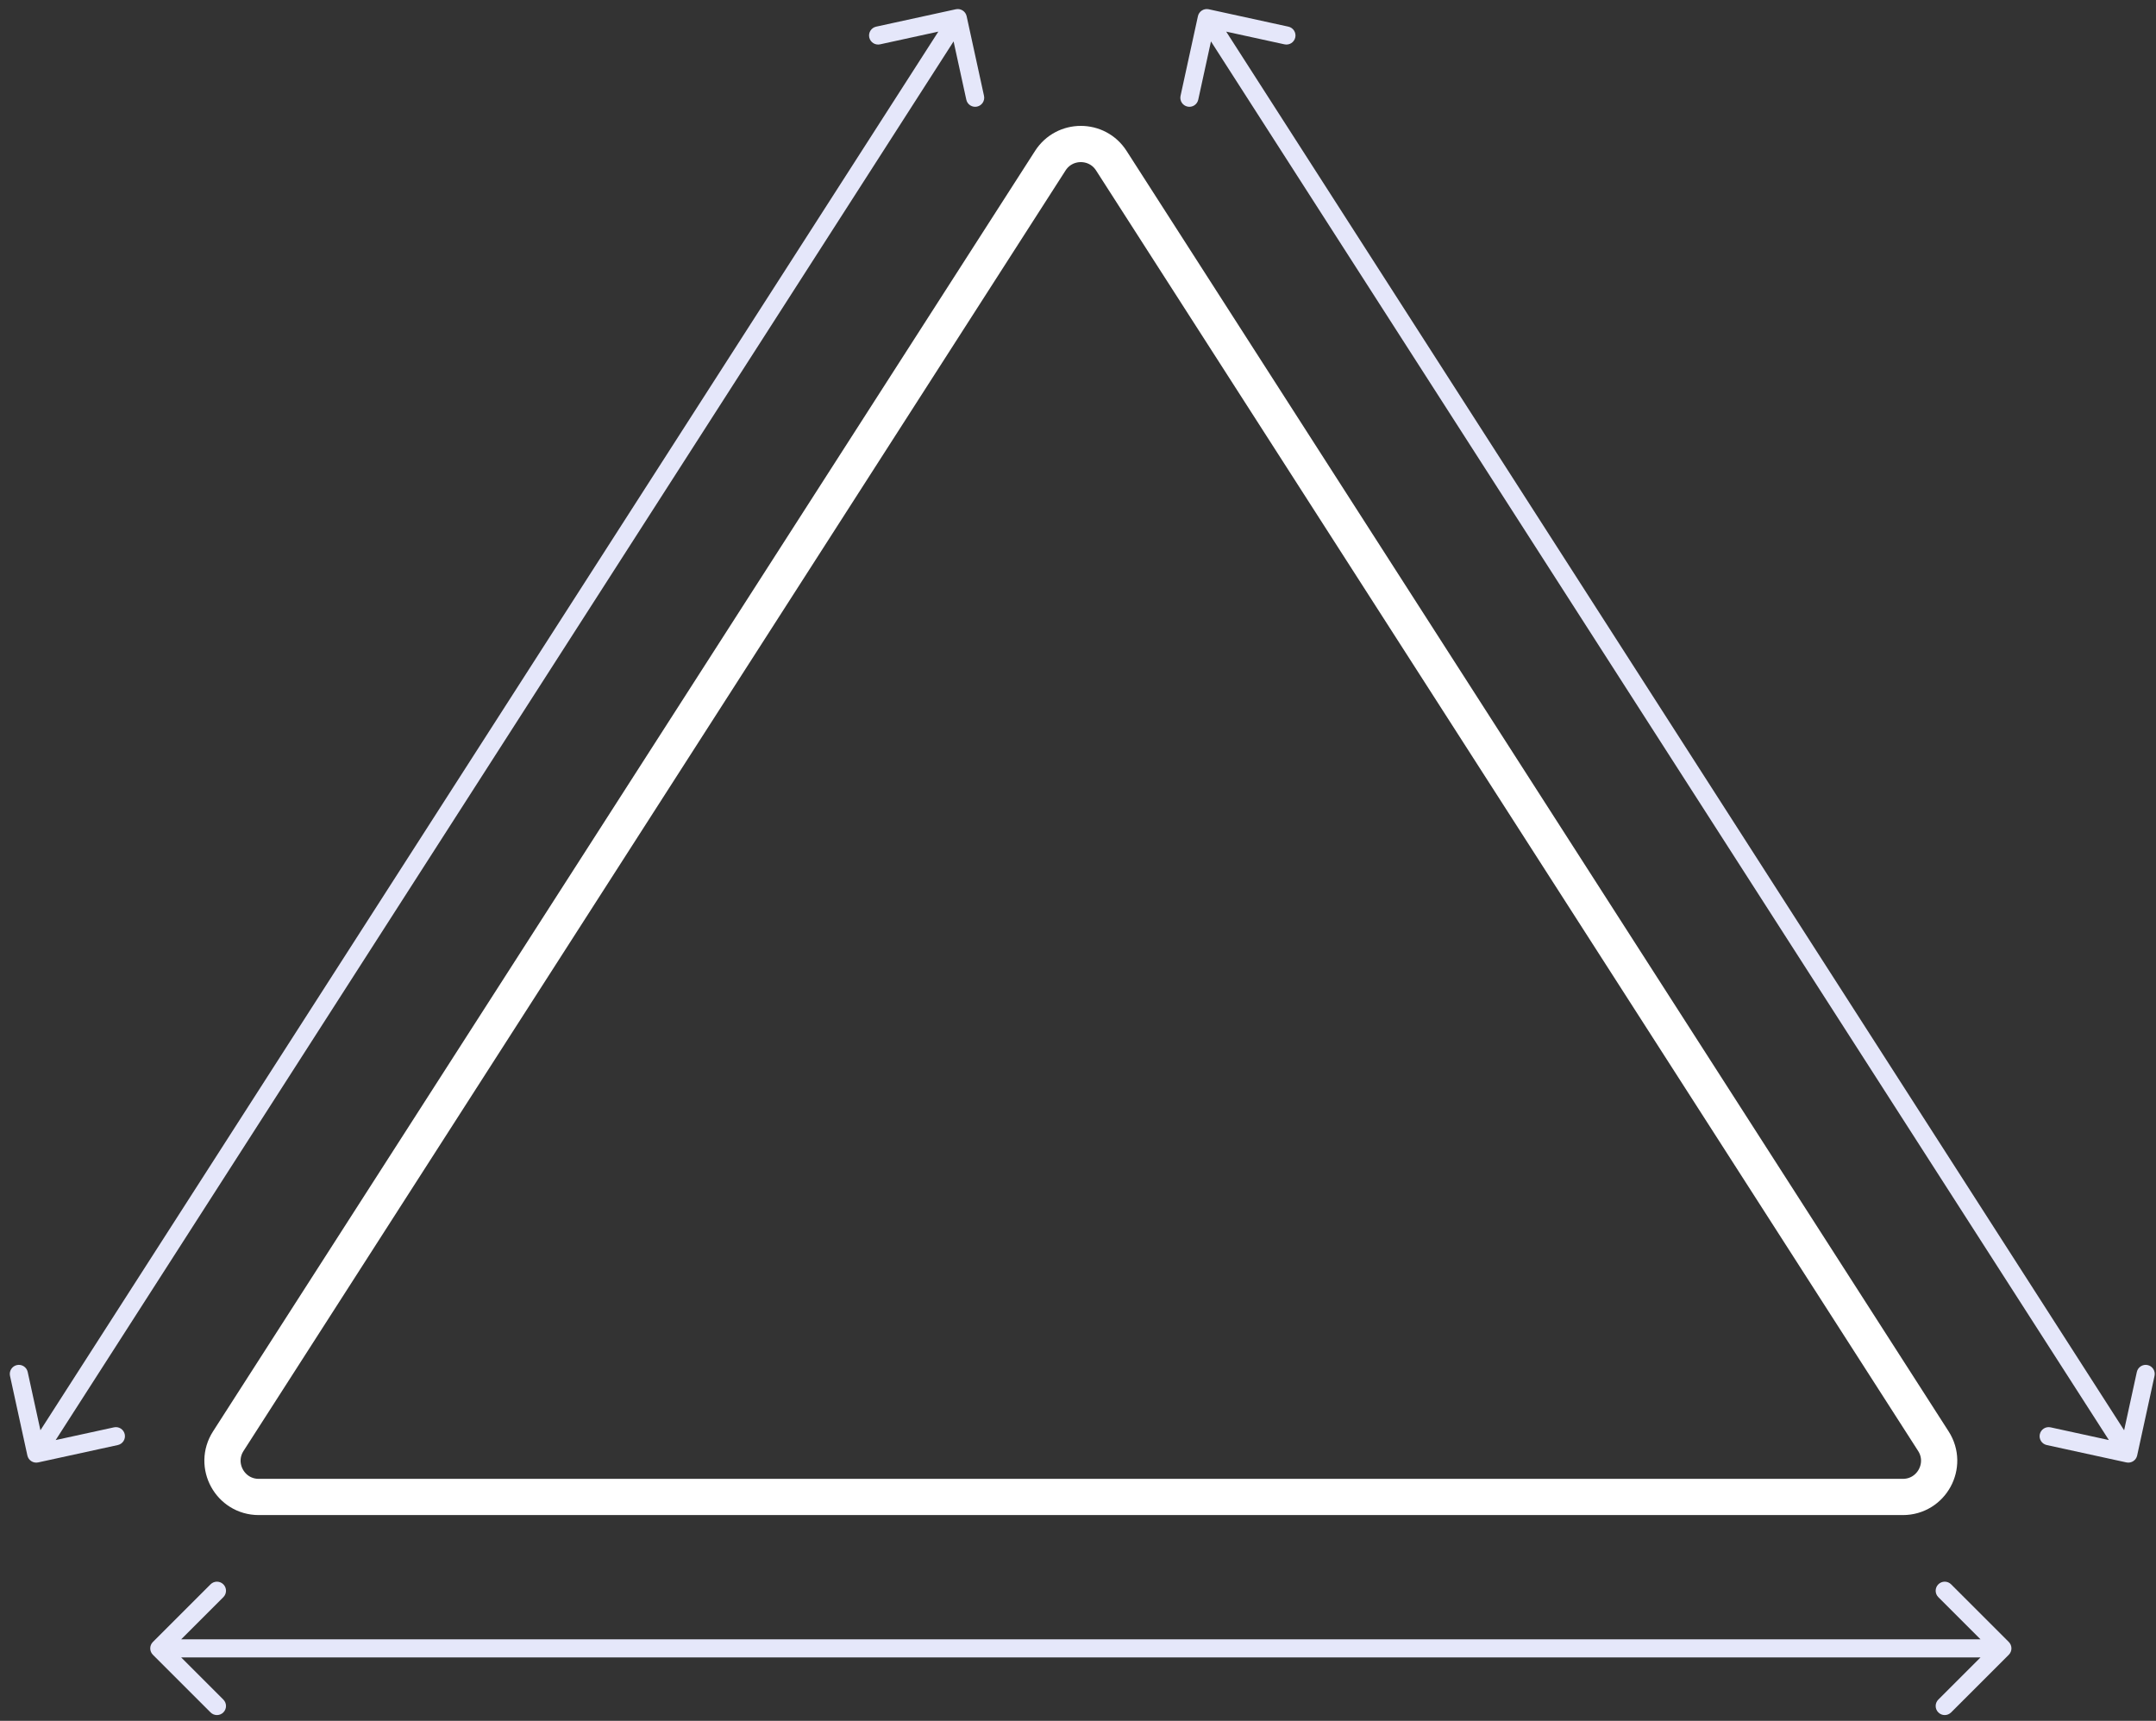 <svg width="119" height="95" viewBox="0 0 119 95" fill="none" xmlns="http://www.w3.org/2000/svg">
<rect x="0" y="0" width="119" height="95" fill="#333333" stroke="none"/>
<path d="M1.511 80.352C1.57 80.622 1.837 80.793 2.107 80.734L6.503 79.775C6.773 79.716 6.944 79.45 6.885 79.18C6.826 78.91 6.56 78.739 6.29 78.798L2.382 79.65L1.529 75.742C1.471 75.472 1.204 75.301 0.934 75.36C0.665 75.419 0.494 75.686 0.552 75.955L1.511 80.352ZM53.353 0.893C53.294 0.624 53.028 0.453 52.758 0.511L48.361 1.471C48.091 1.529 47.92 1.796 47.979 2.066C48.038 2.335 48.304 2.506 48.574 2.448L52.482 1.595L53.335 5.503C53.394 5.773 53.66 5.944 53.93 5.885C54.2 5.826 54.371 5.56 54.312 5.29L53.353 0.893ZM2.421 80.516L53.285 1.27L52.443 0.73L1.579 79.975L2.421 80.516Z" fill="#E5E7FA"/>
<path d="M117.96 80.352C117.902 80.622 117.635 80.793 117.365 80.734L112.969 79.775C112.699 79.716 112.528 79.45 112.587 79.18C112.646 78.91 112.912 78.739 113.182 78.798L117.09 79.65L117.942 75.742C118.001 75.472 118.268 75.301 118.538 75.36C118.807 75.419 118.978 75.686 118.919 75.955L117.96 80.352ZM66.119 0.893C66.178 0.624 66.445 0.453 66.714 0.511L71.111 1.471C71.381 1.529 71.552 1.796 71.493 2.066C71.434 2.335 71.168 2.506 70.898 2.448L66.99 1.595L66.137 5.503C66.078 5.773 65.812 5.944 65.542 5.885C65.272 5.826 65.101 5.56 65.16 5.29L66.119 0.893ZM117.051 80.516L66.187 1.27L67.028 0.73L117.893 79.975L117.051 80.516Z" fill="#E5E7FA"/>
<path d="M57.972 8.87C58.76 7.643 60.552 7.643 61.339 8.87L84.246 44.559L106.712 79.561C107.566 80.892 106.61 82.641 105.029 82.641H14.283C12.701 82.641 11.745 80.892 12.6 79.561L57.972 8.87Z" stroke="white" stroke-width="2"/>
<path d="M8.439 90.646C8.244 90.842 8.244 91.158 8.439 91.354L11.621 94.535C11.816 94.731 12.133 94.731 12.328 94.535C12.523 94.34 12.523 94.024 12.328 93.828L9.5 91L12.328 88.172C12.523 87.976 12.523 87.66 12.328 87.465C12.133 87.269 11.816 87.269 11.621 87.465L8.439 90.646ZM110.874 91.354C111.07 91.158 111.07 90.842 110.874 90.646L107.692 87.465C107.497 87.269 107.181 87.269 106.985 87.465C106.79 87.66 106.79 87.976 106.985 88.172L109.814 91L106.985 93.828C106.79 94.024 106.79 94.34 106.985 94.535C107.181 94.731 107.497 94.731 107.692 94.535L110.874 91.354ZM8.792 91.5H110.521V90.5H8.792V91.5Z" fill="#E5E7FA"/>
</svg>
